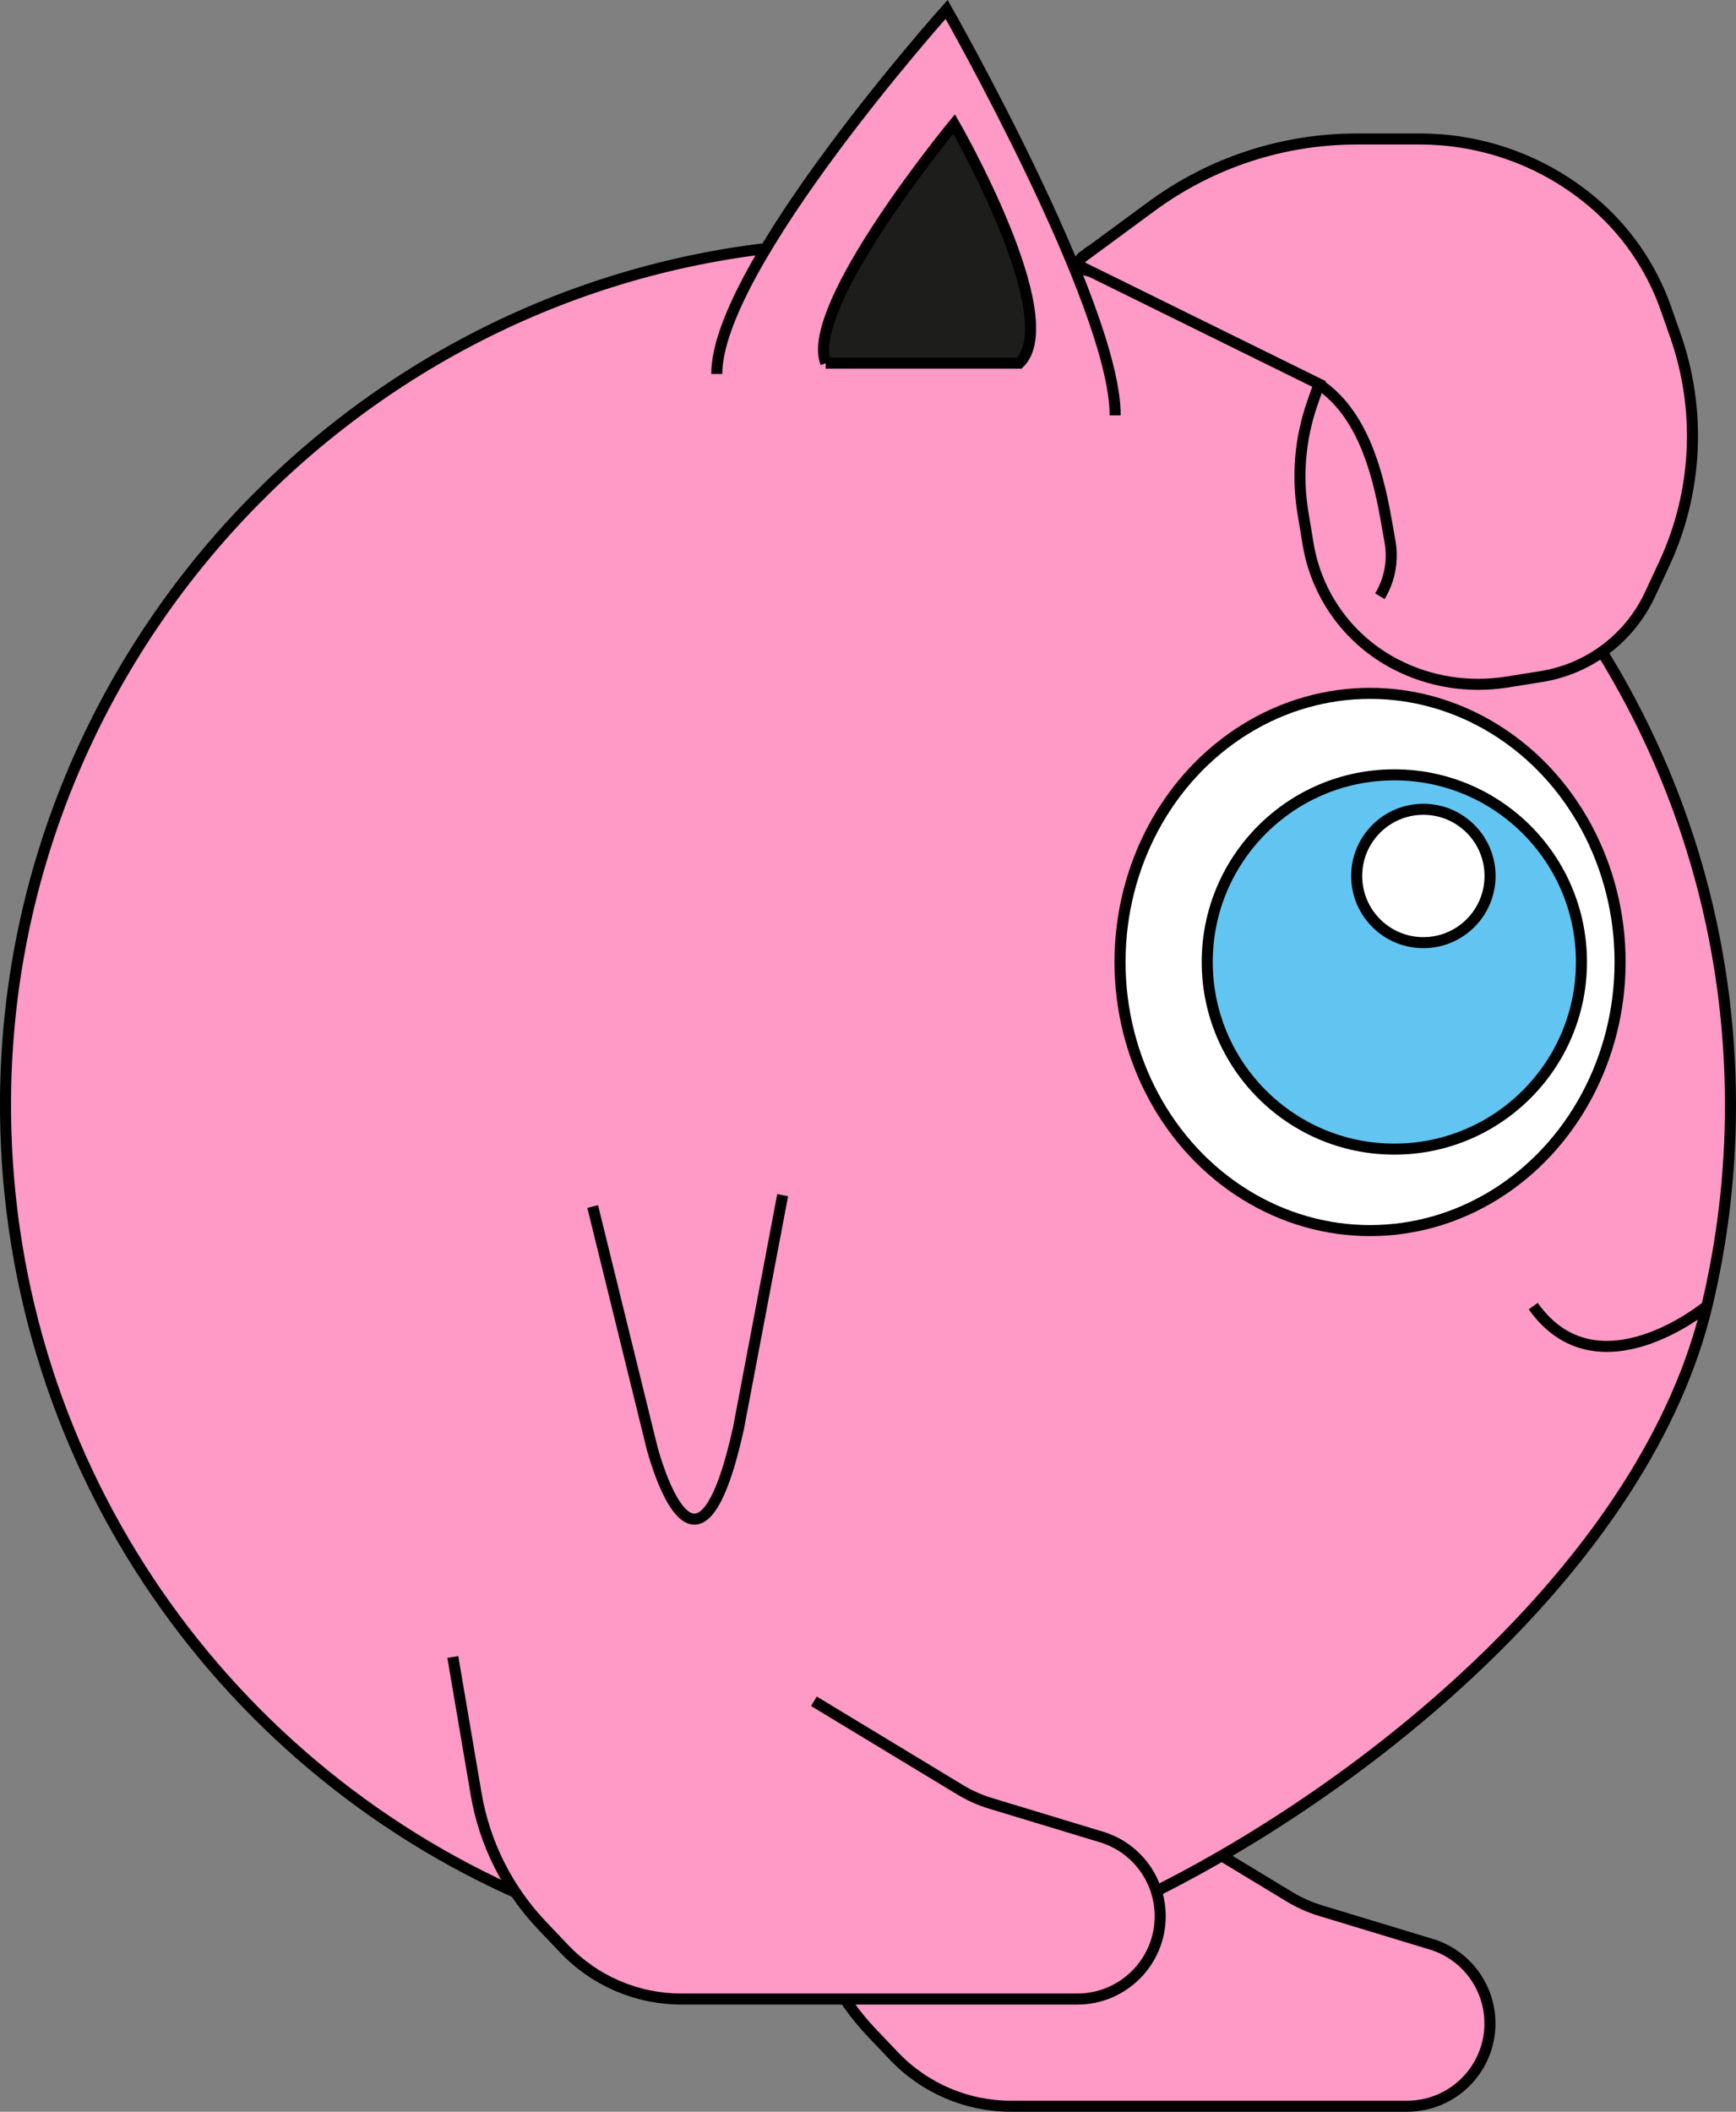 <?xml version="1.0" encoding="UTF-8"?>
<svg id="Calque_2" xmlns="http://www.w3.org/2000/svg" viewBox="0 0 157.26 191.27">
  <rect x="0" y="0" width="157.26" height="191.27" fill="#808080" stroke="none"/>
  <defs>
    <style>
      .cls-1 {
        fill: #ff99c5;
      }

      .cls-1, .cls-2, .cls-3, .cls-4 {
        stroke: #000;
        stroke-miterlimit: 10;
      }

      .cls-2 {
        fill: #62c4f1;
      }

      .cls-3 {
        fill: #fff;
      }

      .cls-4 {
        fill: #1d1d1b;
      }
    </style>
  </defs>
  <g id="Rondoudou_pied_droit">
    <g>
      <path class="cls-1" d="M70.89,159.79l2.11,12.4c.76,4.49,2.85,8.64,5.99,11.94l2,2.1c2.76,2.9,6.59,4.54,10.59,4.54h35.89c4.14,0,7.5-3.36,7.5-7.5h0c0-3.31-2.16-6.22-5.33-7.18l-9.99-3.03c-1-.3-1.96-.73-2.85-1.27l-13.2-7.99"/>
      <path class="cls-1" d="M47.41,171.72C19.61,159.6.24,131.76.5,99.43.83,59.98,30.92,27.09,69.39,22.51c2.42-.3,4.88-.47,7.36-.53.65-.02,1.3-.02,1.94-.02,4.51,0,8.94.39,13.24,1.13,1.81.31,3.59.68,5.35,1.12.47.11.94.23,1.41.35,19.54,5.18,36.07,17.73,46.44,34.49,7.37,11.93,11.63,25.98,11.63,41.04,0,6.27-.74,12.37-2.14,18.21-5.38,22.54-29.34,42.58-49.53,52.81"/>
      <path class="cls-1" d="M53.69,109.28l5.4,21.95c.94,3.35,4.41,13.41,7.8-1.83l4.01-21.15"/>
      <path class="cls-1" d="M138.89,118.3c5.83,8.21,15.73,0,15.73,0"/>
      <ellipse class="cls-3" cx="124.11" cy="87.13" rx="22.65" ry="24.33"/>
      <circle class="cls-2" cx="126.31" cy="87.13" r="16.95"/>
      <circle class="cls-3" cx="128.94" cy="79.34" r="6.04"/>
      <path class="cls-1" d="M64.93,33.87c0-9.76,20.82-33.02,20.82-33.02,0,0,15.27,26.81,15.27,36.77"/>
      <path class="cls-4" d="M74.81,32.89c-2.03-5.13,11.62-21.66,11.62-21.66,0,0,10.1,17.55,5.91,21.66h-17.54Z"/>
      <path class="cls-1" d="M98.05,23.3l6.25-4.6c5.39-3.97,11.9-6.11,18.6-6.11h5.73c5.65,0,11.11,1.97,15.46,5.57h0c3.12,2.58,5.48,5.96,6.82,9.78l.84,2.39c2.39,6.78,2.04,14.22-.99,20.74l-1.29,2.77c-1.84,3.96-5.54,6.75-9.85,7.44l-3.14.5c-3.41.54-6.91,0-9.99-1.58h0c-4.25-2.17-7.21-6.22-7.99-10.92l-.47-2.84c-.55-3.32-.26-6.73.85-9.91l.61-1.75-21.35-10.52c-.39-.19-.44-.73-.09-.99Z"/>
      <path class="cls-1" d="M119.49,34.81h0c3.84,2.58,5.26,7.71,6.04,12.06l.39,2.19c.3,1.7-.02,3.46-.92,4.94h0"/>
      <path class="cls-1" d="M47.42,171.72s15.59,3.82,20.75,2.92"/>
      <path class="cls-1" d="M41.02,150.08l2.11,12.4c.76,4.49,2.85,8.64,5.99,11.94l2,2.1c2.76,2.9,6.59,4.54,10.59,4.54h35.89c4.14,0,7.5-3.36,7.5-7.5h0c0-3.31-2.16-6.22-5.33-7.18l-9.99-3.03c-1-.3-1.96-.73-2.85-1.27l-13.2-7.99"/>
    </g>
  </g>
</svg>